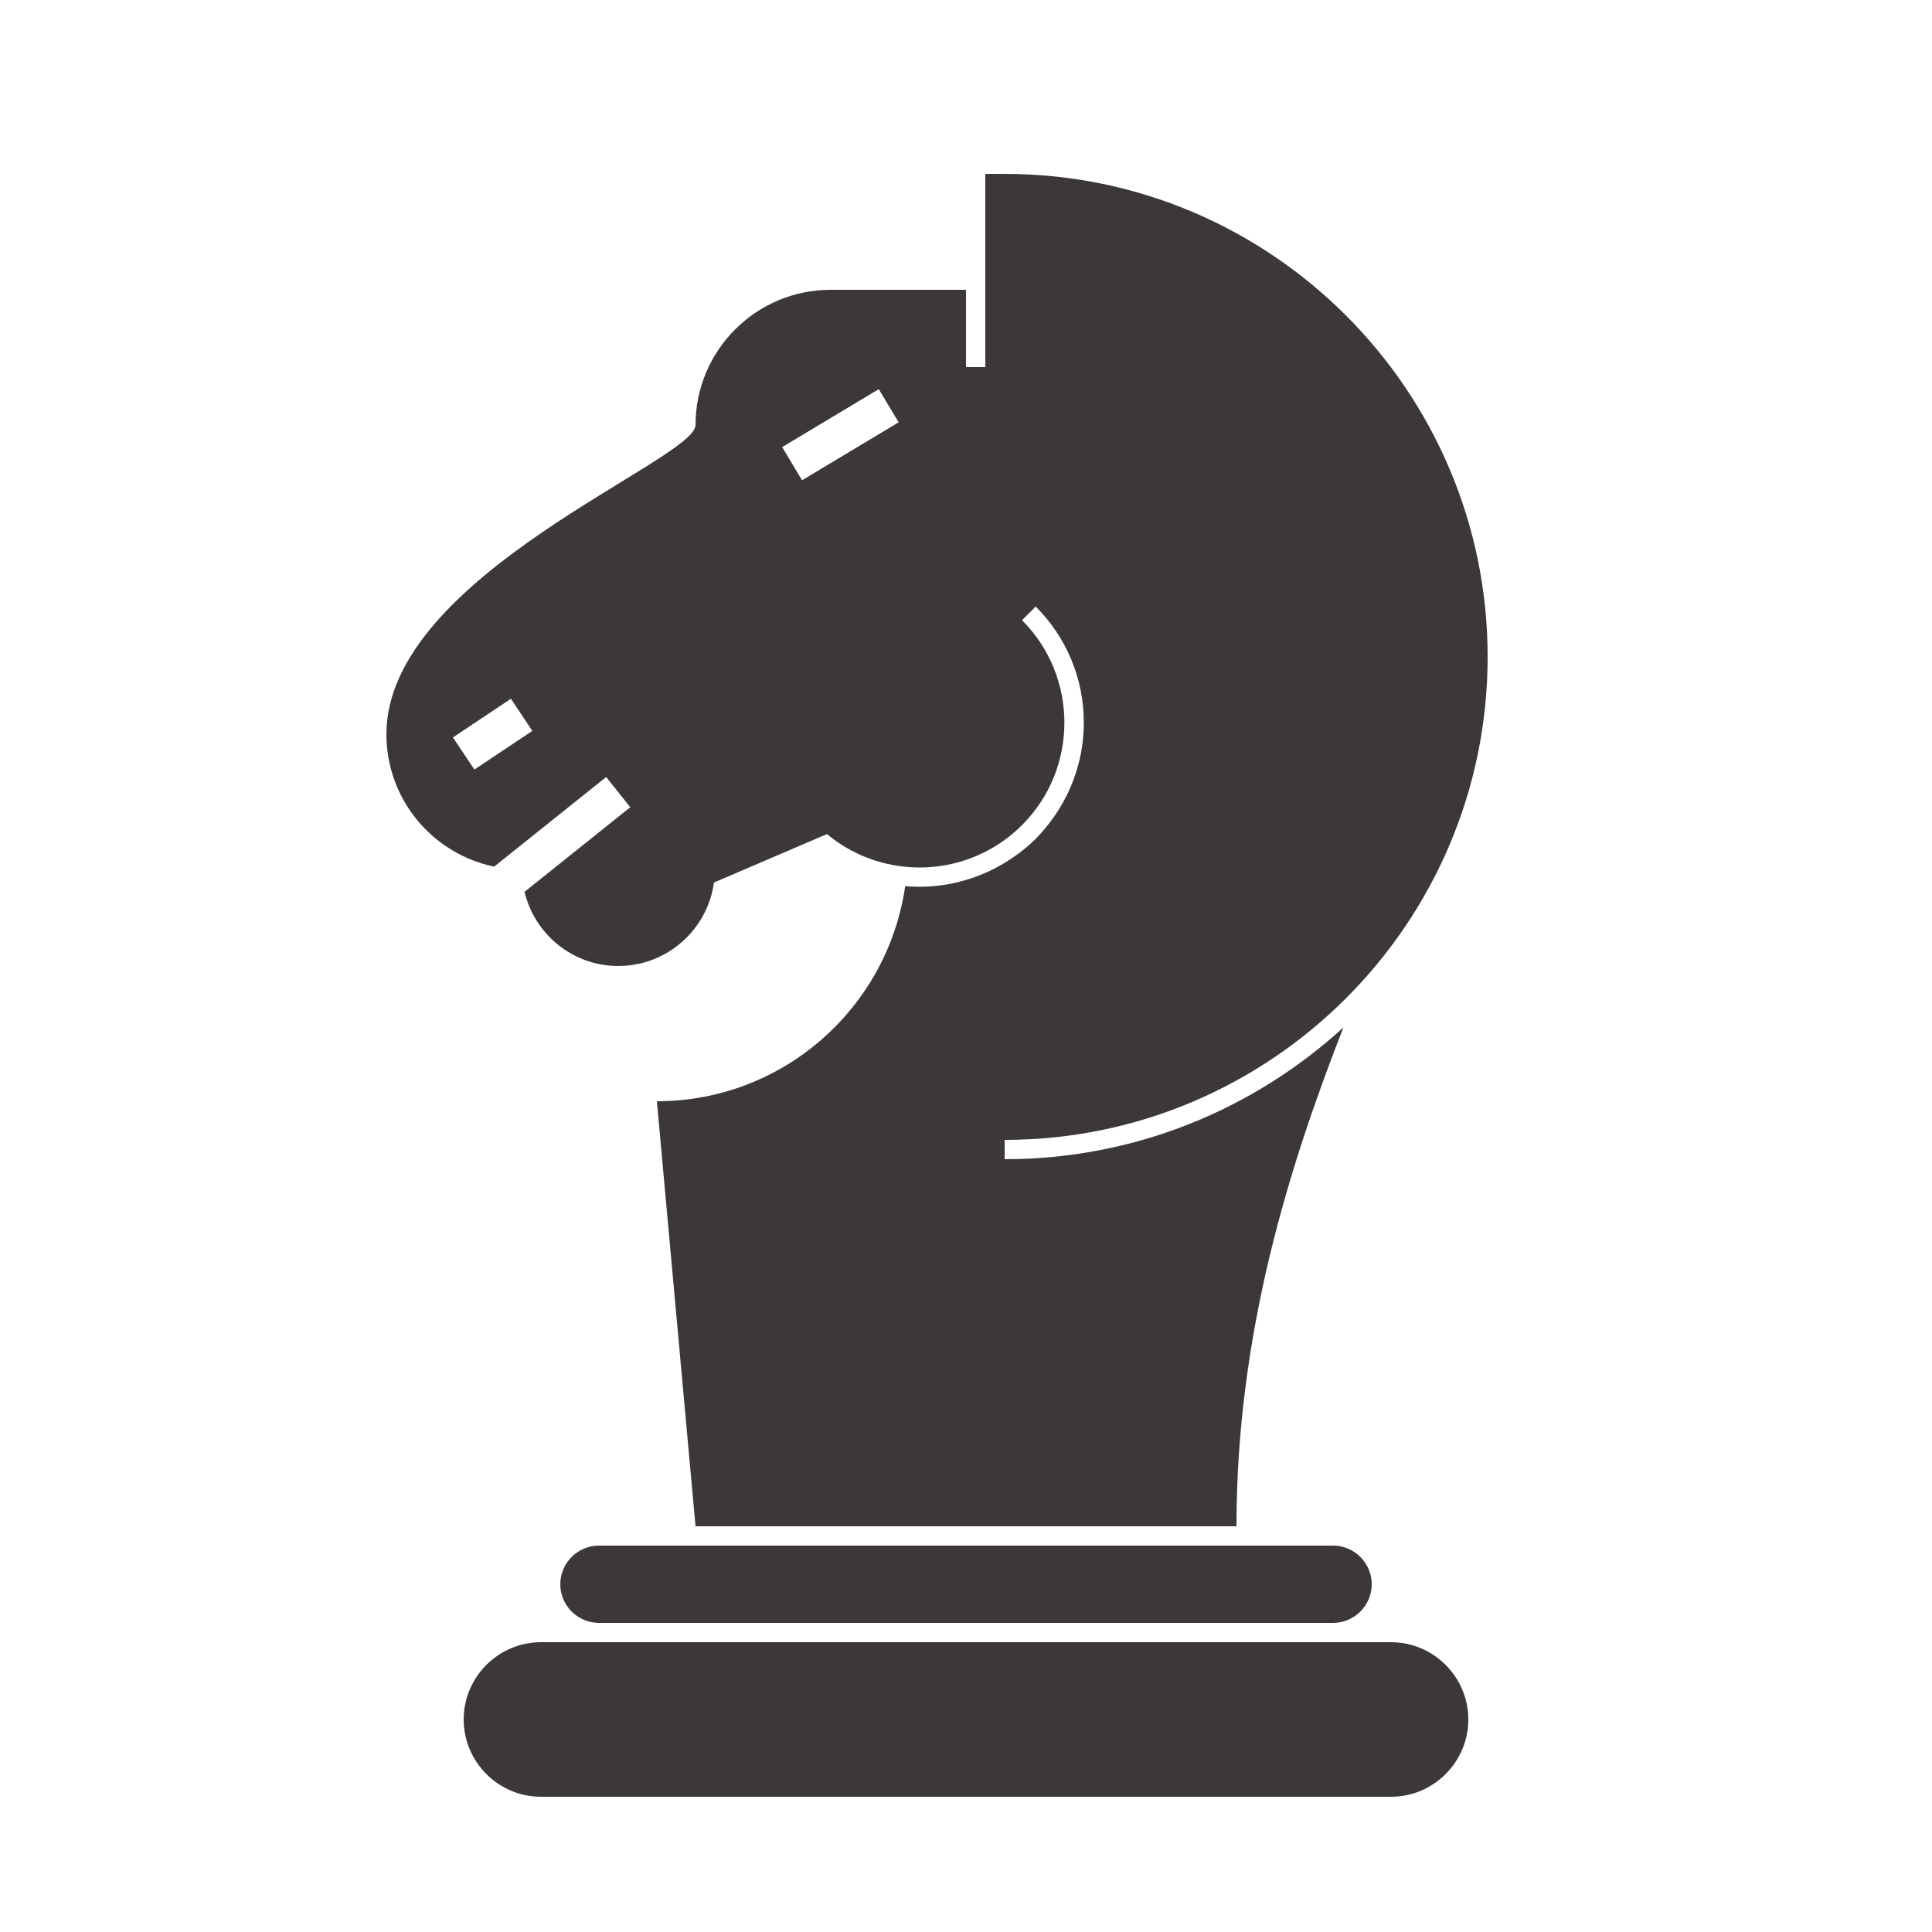 <!DOCTYPE svg>

<svg
  version="1.1"
  id="Layer_1"
  width="800px"
  height="800px"
  viewBox="0 0 100 100"
  xmlns="http://www.w3.org/2000/svg"
  xmlns:xlink="http://www.w3.org/1999/xlink"
  xml:space="preserve"
  enable-background="new 0 0 100 100"
  fill="#3d3838"
>
  <g id="SVGRepo_bgCarrier" stroke-width="0"/>
  <g id="SVGRepo_tracerCarrier" stroke-linecap="round" stroke-linejoin="round"/>
  <g id="SVGRepo_iconCarrier">
    <path d="M31.375,40.219l1.249,1.563l-5.475,4.379C27.676,48.357,29.645,50,32,50c2.527,0,4.622-1.885,4.954-4.32l5.849-2.508 c2.944,2.451,7.337,2.297,10.097-0.465c2.924-2.924,2.924-7.682,0-10.606l0.707-0.707c1.605,1.605,2.49,3.739,2.49,6.011 c0,1.328-0.311,2.607-0.884,3.764l0,0c-0.196,0.396-0.425,0.775-0.681,1.14c-0.024,0.034-0.05,0.066-0.074,0.1 c-0.256,0.353-0.536,0.692-0.851,1.007c-0.276,0.276-0.57,0.523-0.873,0.752c-0.07,0.053-0.143,0.101-0.213,0.15 c-0.252,0.179-0.51,0.344-0.775,0.492c-1.508,0.844-3.216,1.203-4.894,1.057C45.944,52.158,40.545,57,34,57l2,22h28 c0-9.957,2.698-18.563,5.535-25.822C64.908,57.412,58.751,60,52,60v-1c13.785,0,25-11.215,25-25S65.785,9,52,9h-1v10h-1v-4h-7 c-3.866,0-7,3.134-7,7c0,1.831-16,7.76-16,16c0,3.38,2.395,6.199,5.58,6.855L31.375,40.219z M45.485,20.143l1.029,1.715l-5,3 l-1.029-1.715L45.485,20.143z M23.445,38.168l3-2l1.109,1.664l-3,2L23.445,38.168z M69,80c1.1,0,2,0.9,2,2s-0.9,2-2,2H31 c-1.1,0-2-0.9-2-2s0.9-2,2-2H69z M76,89c0,2.2-1.8,4-4,4H28c-2.2,0-4-1.8-4-4s1.8-4,4-4h44C74.2,85,76,86.8,76,89z"/>
  </g>
</svg>